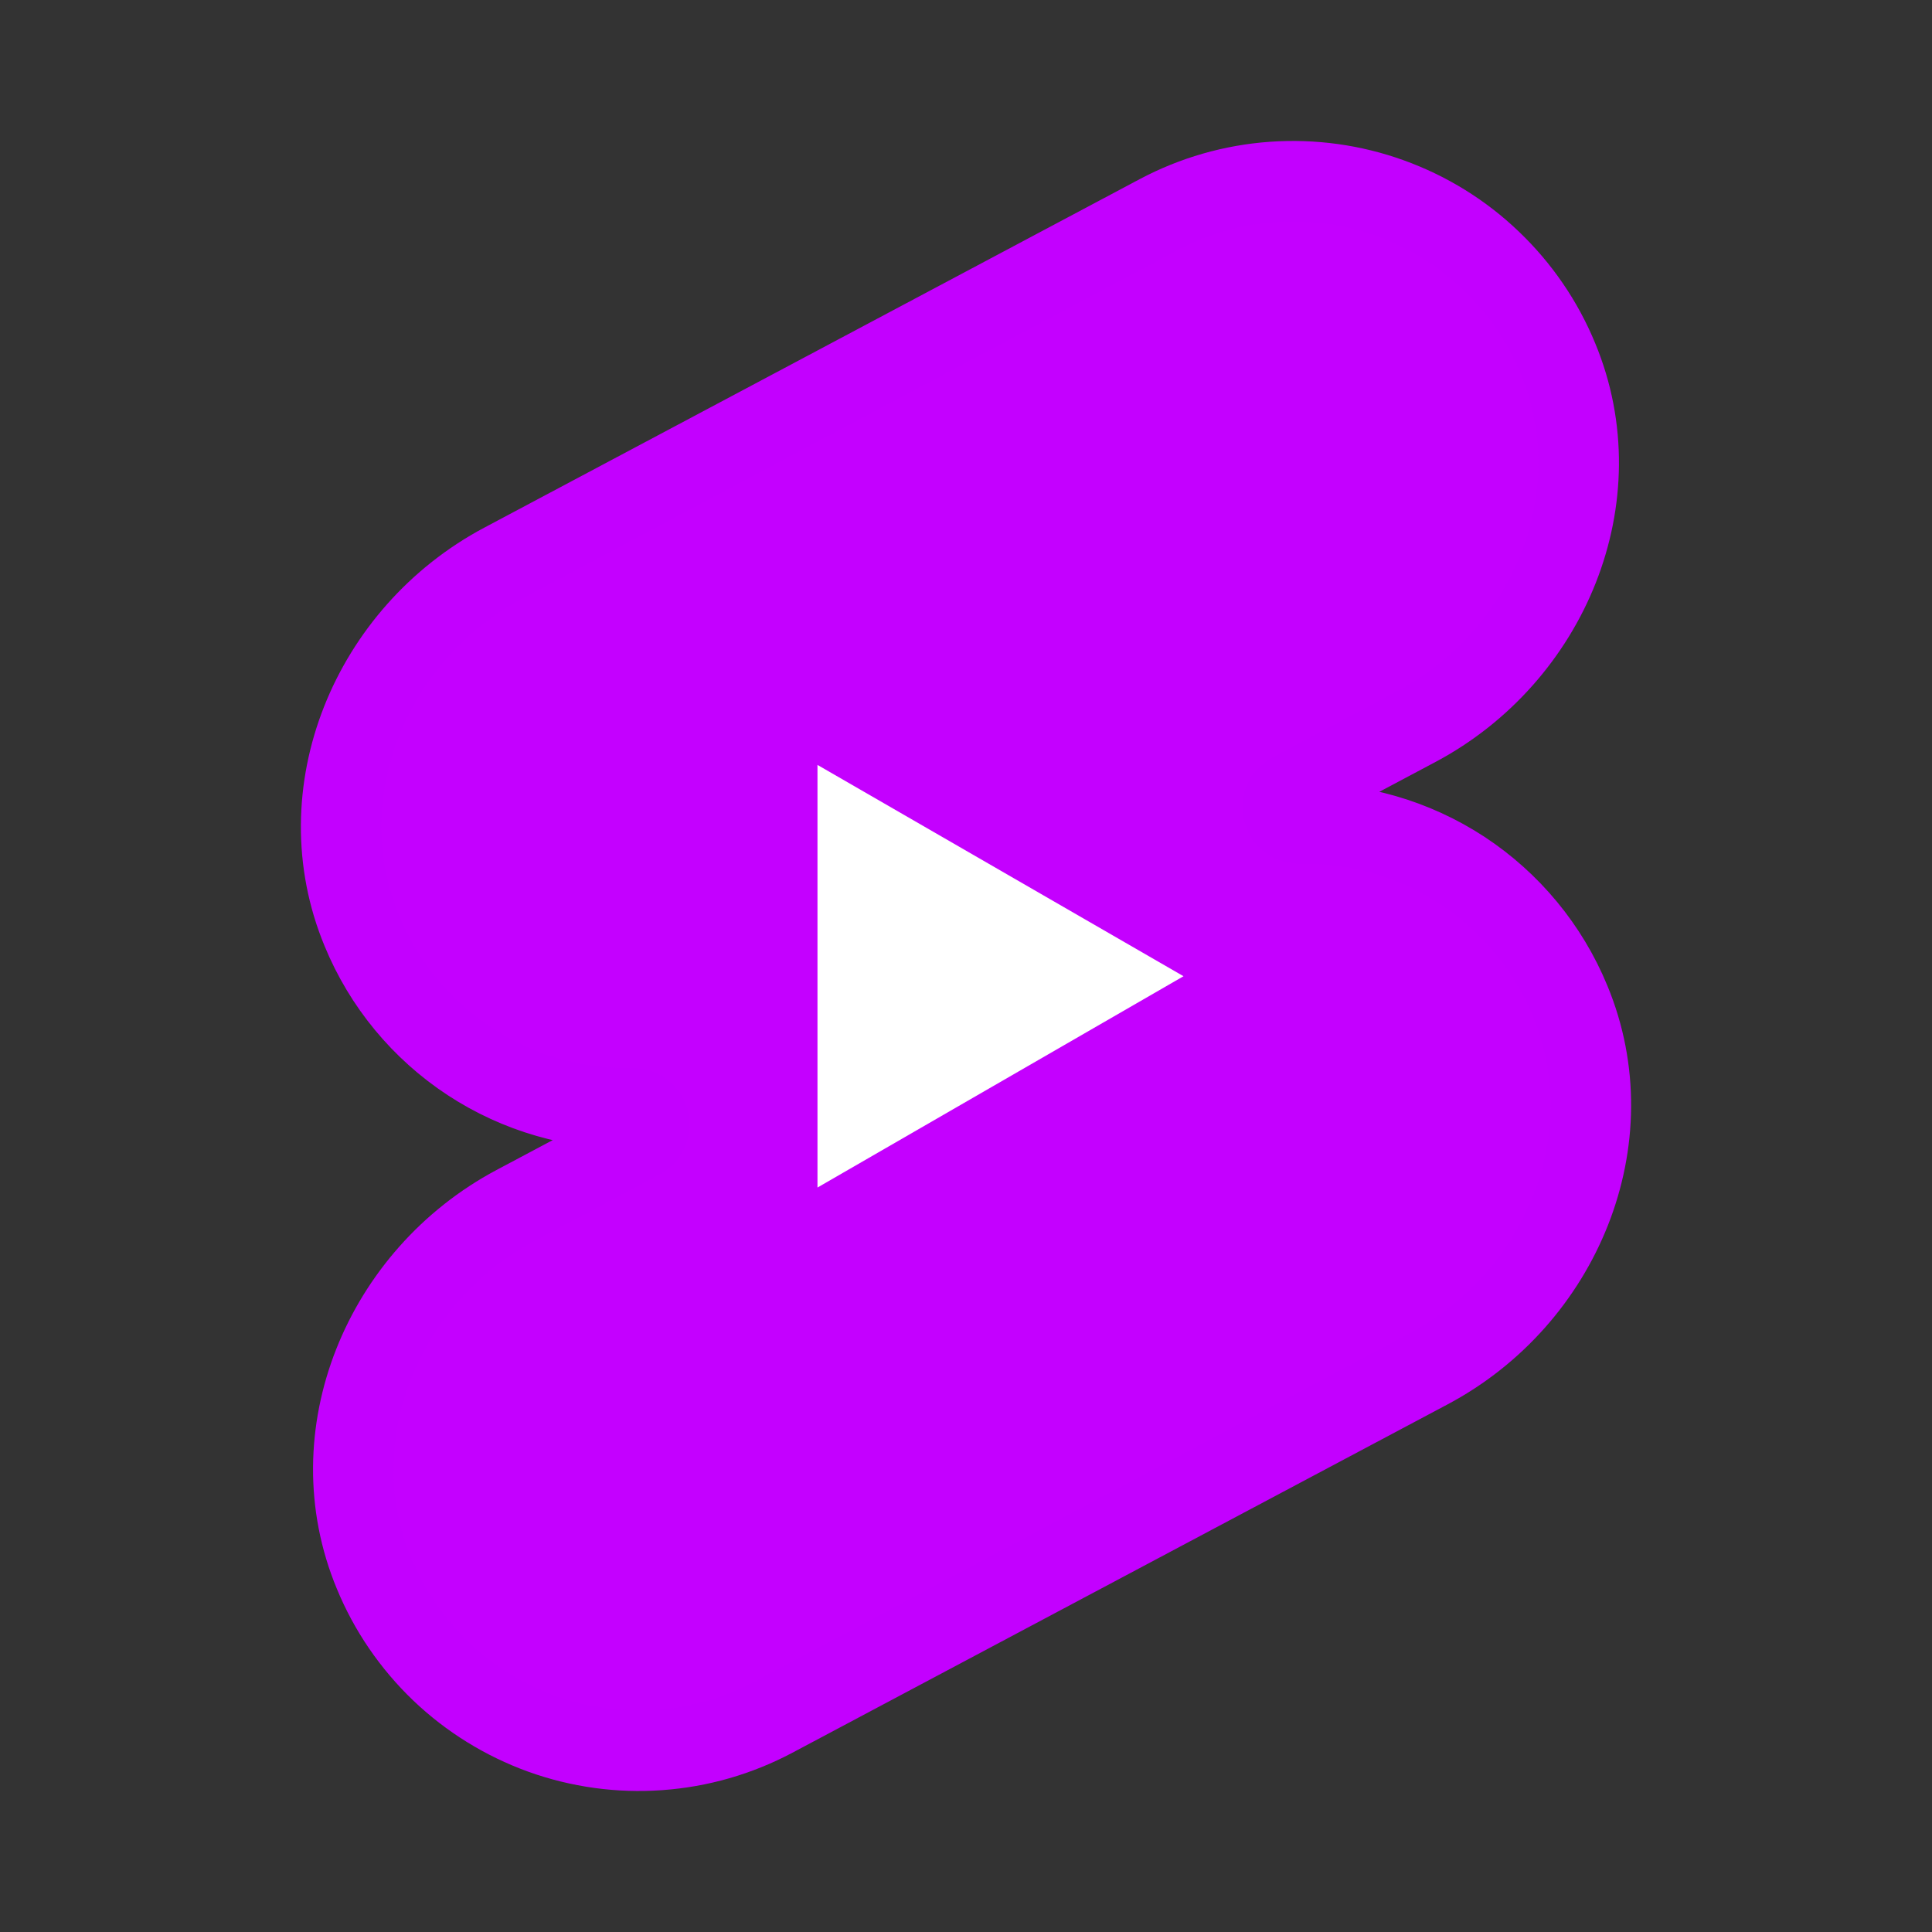 <svg width="24" height="24" viewBox="0 0 24 24" fill="none" xmlns="http://www.w3.org/2000/svg">
<rect x="0" y="0" width="24" height="24" fill="#333333" stroke="none"/>
<path d="M14.392 2.667L6.251 6.996C4.61 7.868 3.782 9.847 4.495 11.563C4.768 12.227 5.235 12.792 5.835 13.186C6.435 13.579 7.139 13.783 7.857 13.768C8.072 13.764 8.147 14.049 7.957 14.149L6.402 14.976C4.761 15.85 3.933 17.828 4.646 19.544C4.835 20.004 5.119 20.418 5.478 20.762C5.837 21.105 6.264 21.369 6.731 21.538C7.198 21.706 7.696 21.775 8.191 21.739C8.687 21.704 9.169 21.565 9.608 21.332L17.75 17.003C19.39 16.131 20.218 14.152 19.505 12.435C19.232 11.772 18.765 11.207 18.166 10.813C17.566 10.42 16.861 10.217 16.144 10.23C15.928 10.235 15.854 9.951 16.044 9.85L17.599 9.023C19.239 8.15 20.067 6.171 19.354 4.455C19.165 3.995 18.881 3.581 18.522 3.238C18.163 2.894 17.736 2.63 17.269 2.462C16.802 2.293 16.305 2.225 15.809 2.26C15.314 2.295 14.831 2.434 14.392 2.667Z" fill="#C400FF" stroke="#C300FF" stroke-linecap="round" stroke-linejoin="round"/>
<path d="M14.702 12.127L10.155 9.502V14.752L14.702 12.127Z" fill="white"/>
</svg>
